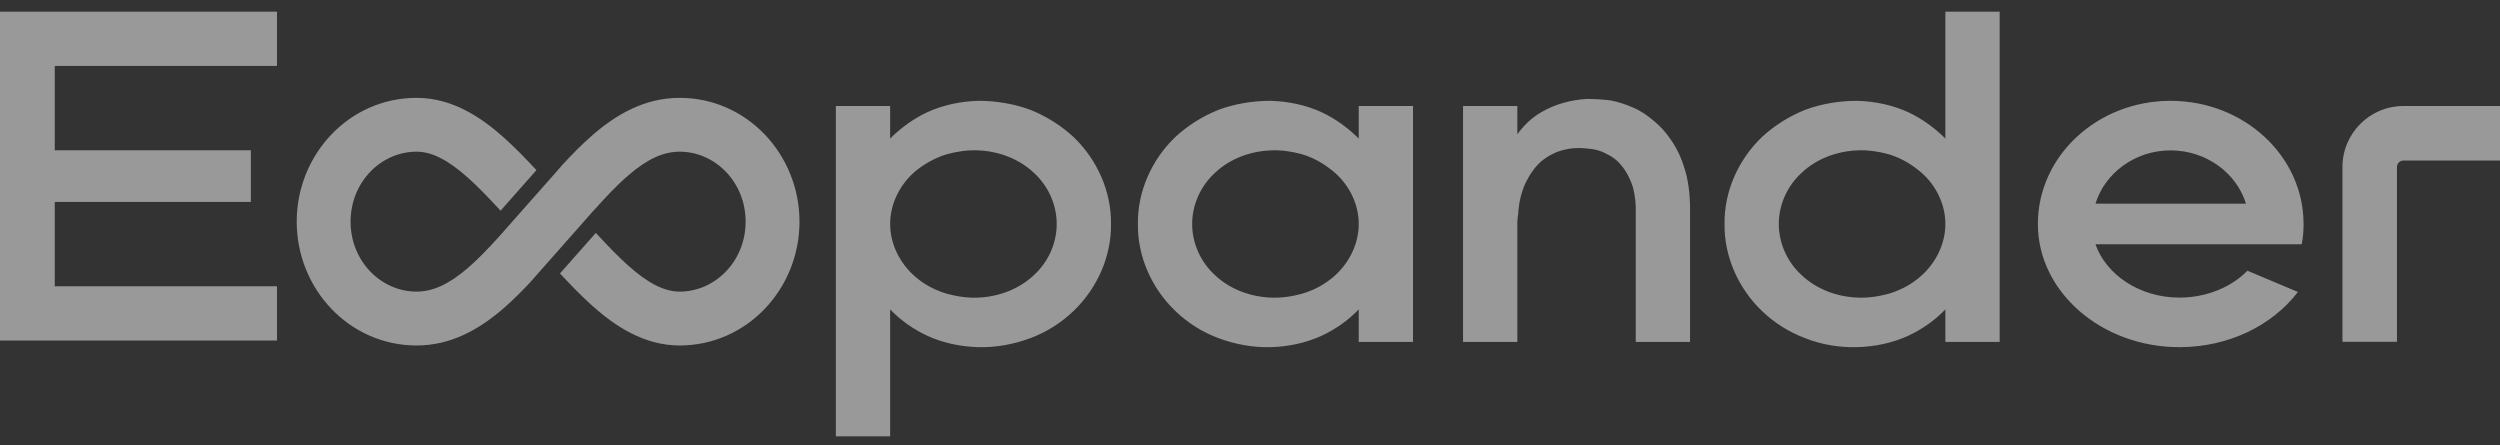 <svg width="73" height="13" viewBox="0 0 73 13" fill="none" xmlns="http://www.w3.org/2000/svg">
<rect x="0" y="0" width="73" height="13" fill="#333333" stroke="none"/>
<path opacity="0.5" fill-rule="evenodd" clip-rule="evenodd" d="M0 0.34V9.944L8.088 9.944V8.358H1.599V5.897H7.325V4.387H1.599V1.926H8.088V0.34H0ZM56.805 0.34H58.39V9.985H56.805V9.034C56.502 9.351 56.13 9.613 55.717 9.806C55.262 10.013 54.752 10.123 54.228 10.137C53.719 10.15 53.195 10.068 52.713 9.875C52.23 9.696 51.803 9.42 51.445 9.076C50.742 8.401 50.343 7.464 50.357 6.54C50.343 5.617 50.742 4.68 51.445 4.005C51.803 3.674 52.23 3.399 52.713 3.206C53.195 3.027 53.719 2.944 54.228 2.944C54.752 2.958 55.262 3.068 55.717 3.275C56.13 3.468 56.502 3.743 56.805 4.046V0.34ZM55.965 8.166C56.474 7.78 56.805 7.174 56.805 6.54C56.805 5.907 56.474 5.3 55.965 4.928C55.717 4.735 55.427 4.584 55.138 4.501C54.835 4.418 54.532 4.377 54.228 4.391C53.622 4.418 53.044 4.639 52.616 5.038C52.189 5.424 51.941 5.975 51.941 6.54C51.941 7.105 52.189 7.656 52.616 8.042C53.044 8.442 53.622 8.662 54.228 8.69C54.532 8.704 54.835 8.662 55.138 8.58C55.427 8.497 55.717 8.359 55.965 8.166ZM61.187 7.133H66.933H67.209C67.25 6.94 67.264 6.747 67.264 6.54C67.264 4.556 65.528 2.944 63.378 2.944C61.242 2.944 59.506 4.556 59.506 6.54C59.506 8.525 61.367 10.137 63.64 10.137C65.059 10.137 66.341 9.517 67.099 8.525L65.624 7.905C65.156 8.387 64.425 8.69 63.64 8.69C62.483 8.69 61.504 8.029 61.187 7.133ZM65.583 5.948H61.187C61.463 5.052 62.345 4.391 63.378 4.391C64.425 4.391 65.307 5.052 65.583 5.948ZM70.18 3.096C69.197 3.096 68.4 3.893 68.4 4.876V9.98H69.991V4.876C69.991 4.771 70.076 4.687 70.18 4.687H73V3.096H70.18ZM47.764 9.985H49.349V6.237V5.989C49.349 5.941 49.345 5.896 49.342 5.852L49.342 5.851L49.342 5.851C49.338 5.807 49.335 5.762 49.335 5.714C49.321 5.535 49.294 5.342 49.252 5.149C49.156 4.763 49.018 4.391 48.756 4.033C48.632 3.853 48.481 3.688 48.301 3.537C48.122 3.385 47.929 3.247 47.709 3.151C47.489 3.054 47.254 2.972 47.02 2.93C46.786 2.903 46.552 2.889 46.331 2.889C45.876 2.916 45.408 3.04 45.008 3.275C44.719 3.44 44.485 3.674 44.306 3.922V3.096H42.721V9.985H44.306V6.499C44.306 6.416 44.319 6.32 44.333 6.237C44.347 5.934 44.416 5.645 44.526 5.383C44.65 5.121 44.815 4.873 45.008 4.708C45.215 4.542 45.435 4.432 45.656 4.377C45.876 4.322 46.083 4.308 46.331 4.336C46.565 4.35 46.758 4.405 46.924 4.501C47.103 4.584 47.254 4.708 47.378 4.873C47.502 5.025 47.612 5.245 47.681 5.466C47.685 5.482 47.689 5.499 47.693 5.515C47.716 5.62 47.738 5.718 47.75 5.838C47.75 5.865 47.754 5.896 47.757 5.927C47.761 5.958 47.764 5.989 47.764 6.017V6.237V9.985ZM39.675 3.096H41.26V9.985H39.675V9.034C39.372 9.351 39 9.613 38.587 9.806C38.132 10.013 37.622 10.123 37.098 10.137C36.589 10.151 36.065 10.054 35.583 9.875C35.1 9.696 34.673 9.42 34.315 9.076C33.612 8.401 33.213 7.464 33.227 6.54C33.213 5.617 33.612 4.68 34.315 4.005C34.673 3.674 35.1 3.399 35.583 3.206C36.065 3.027 36.589 2.944 37.098 2.944C37.622 2.958 38.132 3.068 38.587 3.275C39 3.468 39.372 3.743 39.675 4.046V3.096ZM38.835 8.166C39.344 7.781 39.675 7.174 39.675 6.54C39.675 5.907 39.344 5.3 38.835 4.928C38.587 4.735 38.297 4.584 38.008 4.501C37.705 4.418 37.402 4.377 37.098 4.391C36.492 4.418 35.913 4.639 35.486 5.038C35.059 5.424 34.811 5.975 34.811 6.54C34.811 7.105 35.059 7.657 35.486 8.042C35.913 8.442 36.492 8.662 37.098 8.69C37.402 8.704 37.705 8.662 38.008 8.58C38.297 8.497 38.587 8.359 38.835 8.166ZM32.441 6.54C32.454 5.617 32.055 4.68 31.352 4.005C30.994 3.674 30.567 3.399 30.084 3.206C29.602 3.027 29.078 2.944 28.569 2.944C28.045 2.958 27.535 3.068 27.08 3.275C26.667 3.468 26.295 3.743 25.992 4.046V3.096H24.407V12.741H25.992V9.034C26.295 9.351 26.667 9.613 27.08 9.806C27.535 10.013 28.045 10.123 28.569 10.137C29.078 10.151 29.602 10.054 30.084 9.875C30.567 9.696 30.994 9.42 31.352 9.076C32.055 8.401 32.454 7.464 32.441 6.54ZM30.856 6.54C30.856 7.105 30.608 7.657 30.181 8.042C29.753 8.442 29.175 8.662 28.569 8.69C28.265 8.704 27.962 8.662 27.659 8.58C27.37 8.497 27.08 8.359 26.832 8.166C26.323 7.781 25.992 7.174 25.992 6.54C25.992 5.907 26.323 5.3 26.819 4.928C27.08 4.735 27.37 4.584 27.659 4.501C27.962 4.418 28.265 4.377 28.569 4.391C29.175 4.418 29.753 4.639 30.181 5.038C30.608 5.424 30.856 5.975 30.856 6.54ZM17.325 6.157L17.326 6.159C17.681 5.761 18.011 5.409 18.351 5.117C18.896 4.648 19.364 4.429 19.846 4.429C20.879 4.429 21.772 5.312 21.772 6.472C21.772 7.632 20.879 8.515 19.846 8.515C19.394 8.515 18.918 8.269 18.337 7.749C18.054 7.496 17.772 7.202 17.475 6.883C17.449 6.856 17.424 6.828 17.398 6.801L16.351 7.985C16.645 8.299 16.958 8.626 17.288 8.922C17.954 9.518 18.801 10.088 19.846 10.088C21.809 10.088 23.345 8.438 23.345 6.472C23.345 4.507 21.809 2.857 19.846 2.857C18.831 2.857 18.01 3.336 17.326 3.924C17 4.204 16.682 4.529 16.371 4.869L16.374 4.872L14.927 6.508L14.926 6.509C14.821 6.628 14.719 6.745 14.619 6.857L14.547 6.937L14.547 6.937C14.243 7.273 13.954 7.573 13.658 7.828C13.112 8.297 12.645 8.515 12.162 8.515C11.13 8.515 10.237 7.632 10.237 6.472C10.237 5.312 11.13 4.429 12.162 4.429C12.615 4.429 13.09 4.676 13.671 5.195C13.955 5.449 14.236 5.743 14.534 6.062C14.561 6.091 14.589 6.121 14.617 6.152L15.664 4.967C15.369 4.651 15.053 4.321 14.72 4.023C14.054 3.427 13.208 2.857 12.162 2.857C10.199 2.857 8.664 4.507 8.664 6.472C8.664 8.438 10.199 10.088 12.162 10.088C13.178 10.088 13.999 9.609 14.683 9.021C14.96 8.782 15.233 8.51 15.5 8.224L15.499 8.223L17.325 6.157Z" fill="white"/>
</svg>
